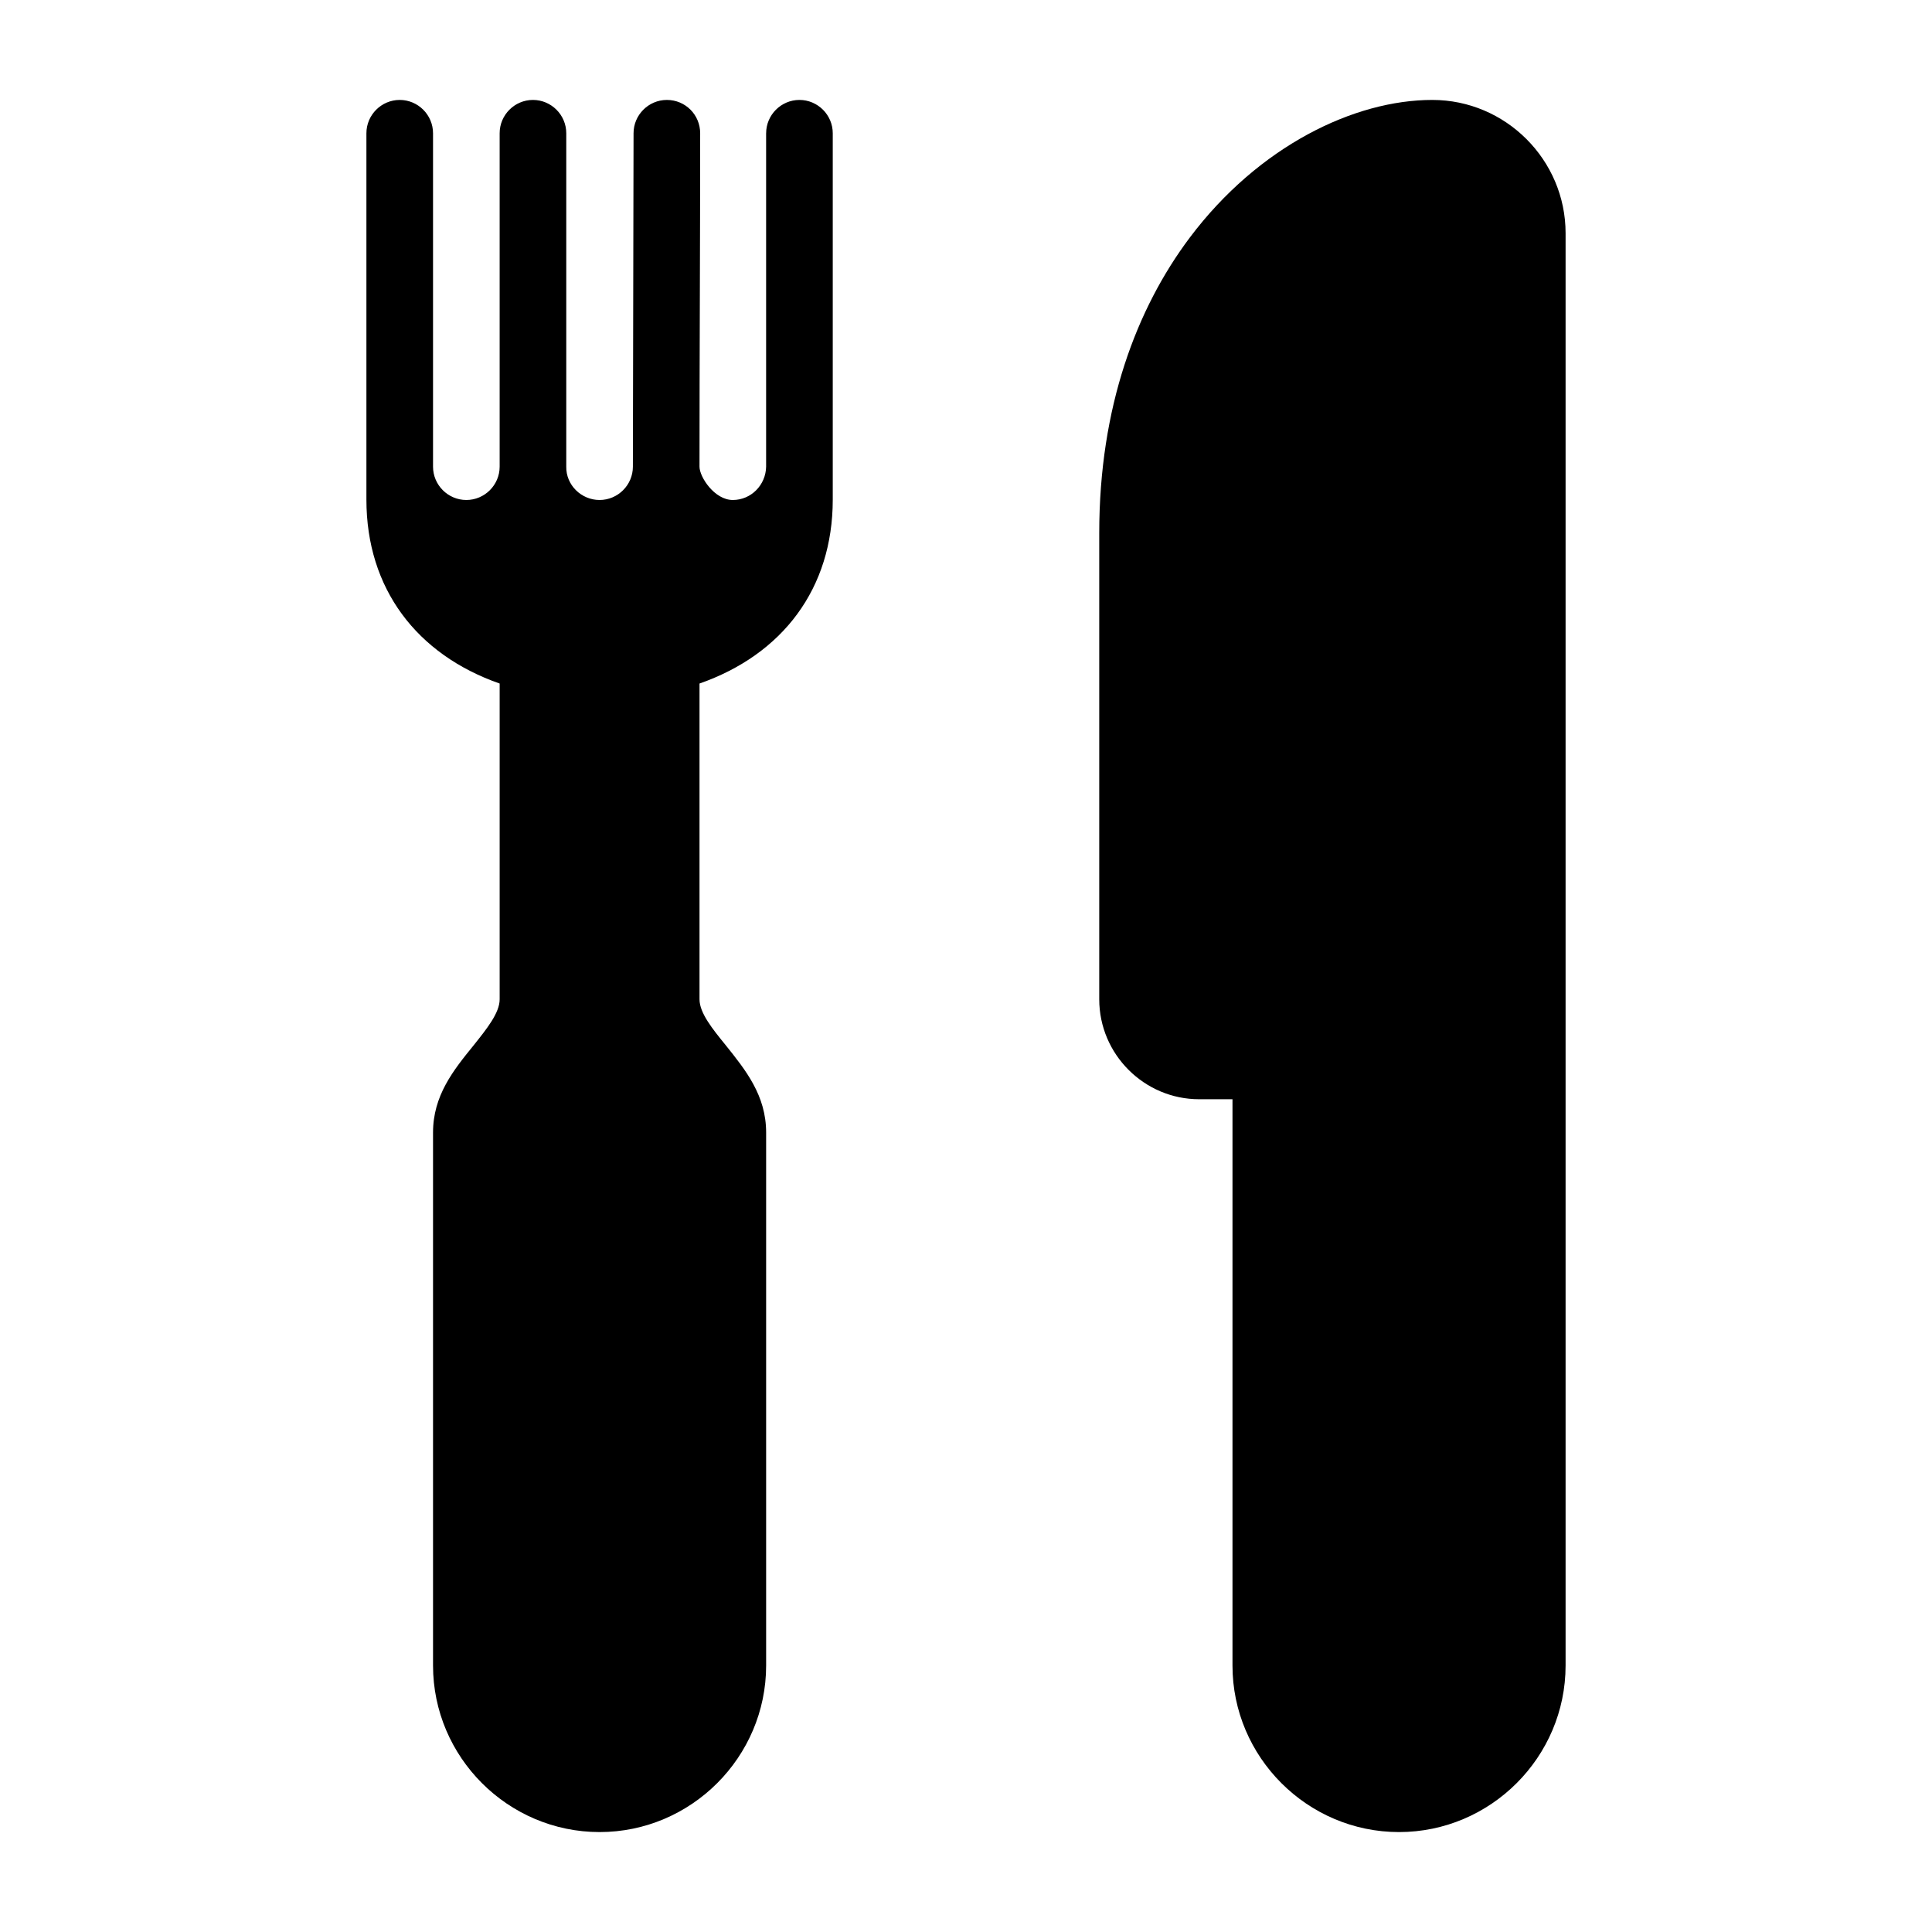 <?xml version="1.0" encoding="UTF-8"?>
<!DOCTYPE svg PUBLIC "-//W3C//DTD SVG 1.1//EN" "http://www.w3.org/Graphics/SVG/1.1/DTD/svg11.dtd">
<svg xmlns="http://www.w3.org/2000/svg" xml:space="preserve" width="580px" height="580px" shape-rendering="geometricPrecision" text-rendering="geometricPrecision" image-rendering="optimizeQuality" fill-rule="nonzero" clip-rule="nonzero" viewBox="0 0 5800 5800" xmlns:xlink="http://www.w3.org/1999/xlink">
	<title>knife_fork icon</title>
	<desc>knife_fork icon from the IconExperience.com I-Collection. Copyright by INCORS GmbH (www.incors.com).</desc>
		<path id="curve28"  d="M2300 400c0,-55 45,-100 100,-100 55,0 100,45 100,100l0 1100c0,267 -151,465 -400,552l0 948c0,41 39,89 78,137 61,76 122,152 122,263l0 1600c0,275 -225,500 -500,500 -275,0 -500,-225 -500,-500l0 -1600c0,-111 61,-187 122,-262 39,-49 78,-97 78,-138l0 -948c-249,-87 -400,-285 -400,-552l0 -1100c0,-55 45,-100 100,-100 55,0 100,45 100,100l0 1001c0,55 45,100 100,100 55,0 100,-45 100,-100l0 -1001c0,-55 45,-100 100,-100 55,0 100,45 100,100l0 1001c-1,55 45,100 100,100 55,0 100,-45 100,-100l2 -1001c0,-55 45,-100 100,-100 56,0 100,45 100,100 0,333 -2,671 -2,1001 0,31 45,100 100,100 55,0 99,-45 100,-100l0 -1001zm1300 2900c-165,0 -300,-135 -300,-300l0 -1400c0,-378 112,-674 272,-887 207,-275 494,-413 728,-413 220,0 400,180 400,400l0 4300c0,275 -225,500 -500,500 -275,0 -500,-225 -500,-500l0 -1700 -100 0z"/>
</svg>